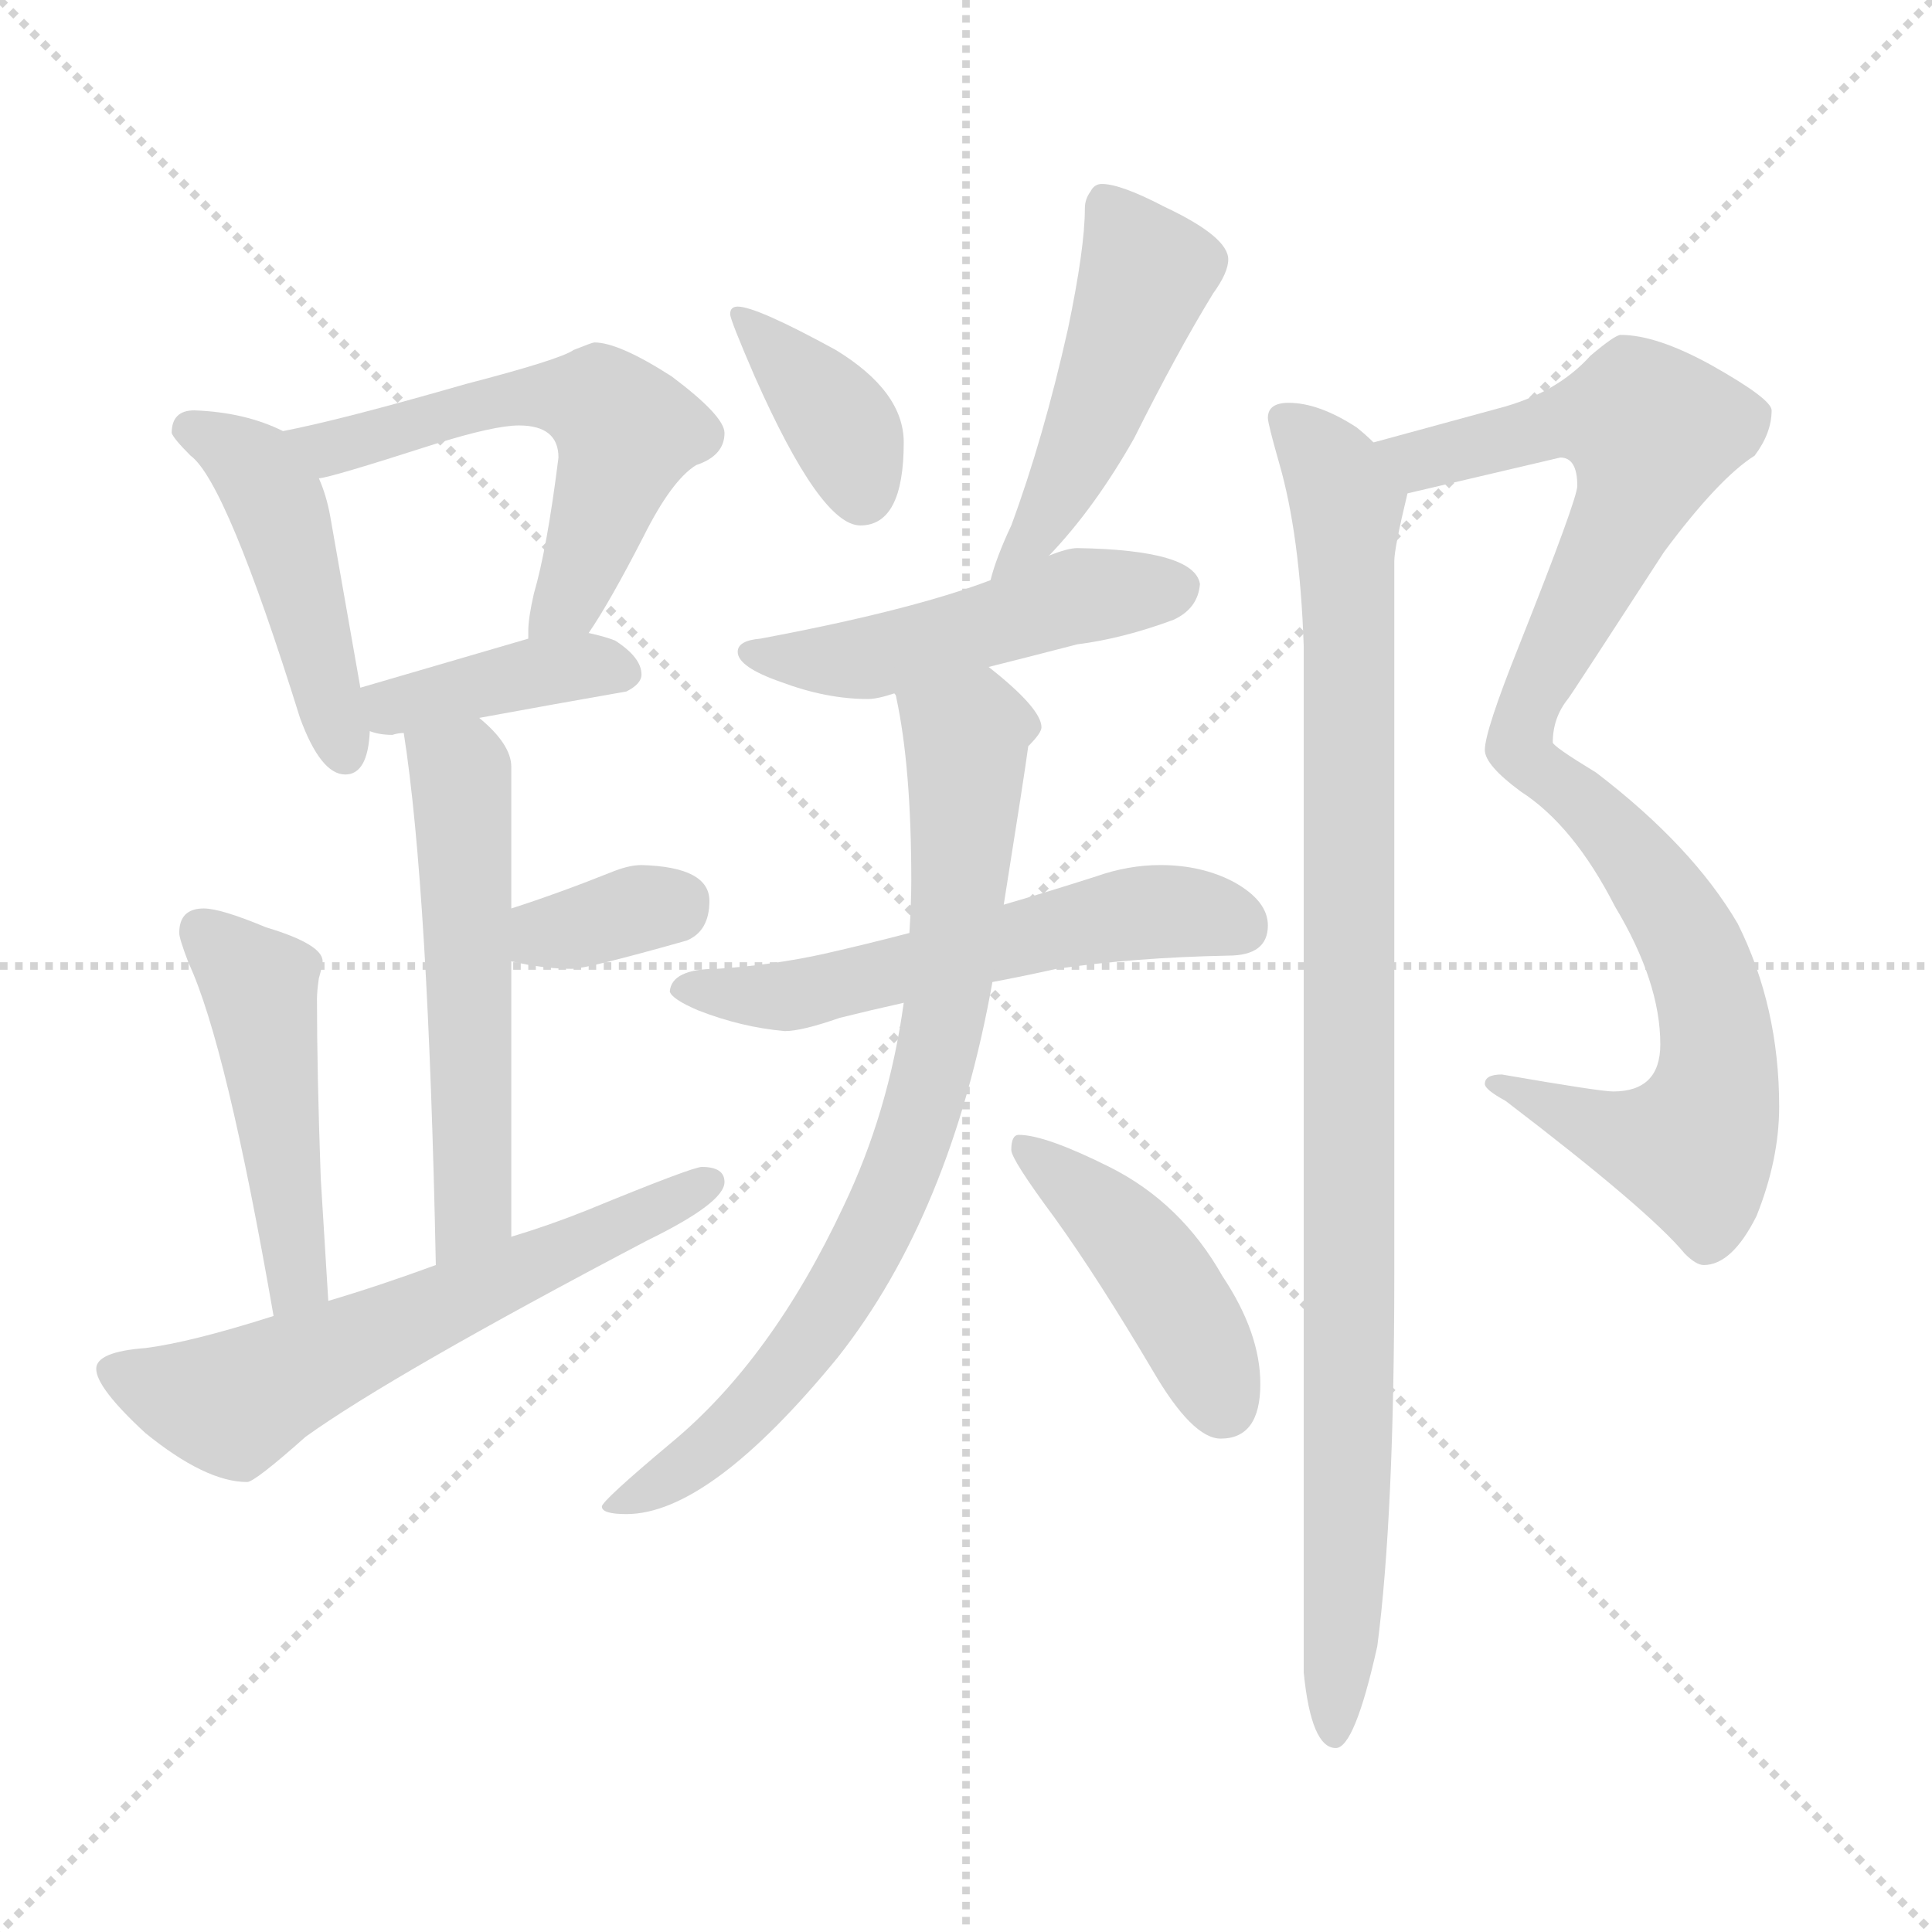 <svg xmlns="http://www.w3.org/2000/svg" version="1.1" viewBox="0 0 1024 1024">
  <g stroke="lightgray" stroke-dasharray="1,1" stroke-width="1" transform="scale(4, 4)">
    <line x1="0" y1="0" x2="256" y2="256" />
    <line x1="256" y1="0" x2="0" y2="256" />
    <line x1="128" y1="0" x2="128" y2="256" />
    <line x1="0" y1="128" x2="256" y2="128" />
  </g>
  <g transform="scale(1.0, -1.0) translate(0.0, -772.50)">
    <style type="text/css">
      
        @keyframes keyframes0 {
          from {
            stroke: blue;
            stroke-dashoffset: 454;
            stroke-width: 128;
          }
          60% {
            animation-timing-function: step-end;
            stroke: blue;
            stroke-dashoffset: 0;
            stroke-width: 128;
          }
          to {
            stroke: black;
            stroke-width: 1024;
          }
        }
        #make-me-a-hanzi-animation-0 {
          animation: keyframes0 0.619s both;
          animation-delay: 0s;
          animation-timing-function: linear;
        }
      
        @keyframes keyframes1 {
          from {
            stroke: blue;
            stroke-dashoffset: 562;
            stroke-width: 128;
          }
          65% {
            animation-timing-function: step-end;
            stroke: blue;
            stroke-dashoffset: 0;
            stroke-width: 128;
          }
          to {
            stroke: black;
            stroke-width: 1024;
          }
        }
        #make-me-a-hanzi-animation-1 {
          animation: keyframes1 0.707s both;
          animation-delay: 0.619s;
          animation-timing-function: linear;
        }
      
        @keyframes keyframes2 {
          from {
            stroke: blue;
            stroke-dashoffset: 386;
            stroke-width: 128;
          }
          56% {
            animation-timing-function: step-end;
            stroke: blue;
            stroke-dashoffset: 0;
            stroke-width: 128;
          }
          to {
            stroke: black;
            stroke-width: 1024;
          }
        }
        #make-me-a-hanzi-animation-2 {
          animation: keyframes2 0.564s both;
          animation-delay: 1.327s;
          animation-timing-function: linear;
        }
      
        @keyframes keyframes3 {
          from {
            stroke: blue;
            stroke-dashoffset: 540;
            stroke-width: 128;
          }
          64% {
            animation-timing-function: step-end;
            stroke: blue;
            stroke-dashoffset: 0;
            stroke-width: 128;
          }
          to {
            stroke: black;
            stroke-width: 1024;
          }
        }
        #make-me-a-hanzi-animation-3 {
          animation: keyframes3 0.689s both;
          animation-delay: 1.891s;
          animation-timing-function: linear;
        }
      
        @keyframes keyframes4 {
          from {
            stroke: blue;
            stroke-dashoffset: 340;
            stroke-width: 128;
          }
          53% {
            animation-timing-function: step-end;
            stroke: blue;
            stroke-dashoffset: 0;
            stroke-width: 128;
          }
          to {
            stroke: black;
            stroke-width: 1024;
          }
        }
        #make-me-a-hanzi-animation-4 {
          animation: keyframes4 0.527s both;
          animation-delay: 2.58s;
          animation-timing-function: linear;
        }
      
        @keyframes keyframes5 {
          from {
            stroke: blue;
            stroke-dashoffset: 467;
            stroke-width: 128;
          }
          60% {
            animation-timing-function: step-end;
            stroke: blue;
            stroke-dashoffset: 0;
            stroke-width: 128;
          }
          to {
            stroke: black;
            stroke-width: 1024;
          }
        }
        #make-me-a-hanzi-animation-5 {
          animation: keyframes5 0.63s both;
          animation-delay: 3.107s;
          animation-timing-function: linear;
        }
      
        @keyframes keyframes6 {
          from {
            stroke: blue;
            stroke-dashoffset: 600;
            stroke-width: 128;
          }
          66% {
            animation-timing-function: step-end;
            stroke: blue;
            stroke-dashoffset: 0;
            stroke-width: 128;
          }
          to {
            stroke: black;
            stroke-width: 1024;
          }
        }
        #make-me-a-hanzi-animation-6 {
          animation: keyframes6 0.738s both;
          animation-delay: 3.737s;
          animation-timing-function: linear;
        }
      
        @keyframes keyframes7 {
          from {
            stroke: blue;
            stroke-dashoffset: 373;
            stroke-width: 128;
          }
          55% {
            animation-timing-function: step-end;
            stroke: blue;
            stroke-dashoffset: 0;
            stroke-width: 128;
          }
          to {
            stroke: black;
            stroke-width: 1024;
          }
        }
        #make-me-a-hanzi-animation-7 {
          animation: keyframes7 0.554s both;
          animation-delay: 4.475s;
          animation-timing-function: linear;
        }
      
        @keyframes keyframes8 {
          from {
            stroke: blue;
            stroke-dashoffset: 478;
            stroke-width: 128;
          }
          61% {
            animation-timing-function: step-end;
            stroke: blue;
            stroke-dashoffset: 0;
            stroke-width: 128;
          }
          to {
            stroke: black;
            stroke-width: 1024;
          }
        }
        #make-me-a-hanzi-animation-8 {
          animation: keyframes8 0.639s both;
          animation-delay: 5.029s;
          animation-timing-function: linear;
        }
      
        @keyframes keyframes9 {
          from {
            stroke: blue;
            stroke-dashoffset: 486;
            stroke-width: 128;
          }
          61% {
            animation-timing-function: step-end;
            stroke: blue;
            stroke-dashoffset: 0;
            stroke-width: 128;
          }
          to {
            stroke: black;
            stroke-width: 1024;
          }
        }
        #make-me-a-hanzi-animation-9 {
          animation: keyframes9 0.646s both;
          animation-delay: 5.668s;
          animation-timing-function: linear;
        }
      
        @keyframes keyframes10 {
          from {
            stroke: blue;
            stroke-dashoffset: 555;
            stroke-width: 128;
          }
          64% {
            animation-timing-function: step-end;
            stroke: blue;
            stroke-dashoffset: 0;
            stroke-width: 128;
          }
          to {
            stroke: black;
            stroke-width: 1024;
          }
        }
        #make-me-a-hanzi-animation-10 {
          animation: keyframes10 0.702s both;
          animation-delay: 6.313s;
          animation-timing-function: linear;
        }
      
        @keyframes keyframes11 {
          from {
            stroke: blue;
            stroke-dashoffset: 756;
            stroke-width: 128;
          }
          71% {
            animation-timing-function: step-end;
            stroke: blue;
            stroke-dashoffset: 0;
            stroke-width: 128;
          }
          to {
            stroke: black;
            stroke-width: 1024;
          }
        }
        #make-me-a-hanzi-animation-11 {
          animation: keyframes11 0.865s both;
          animation-delay: 7.015s;
          animation-timing-function: linear;
        }
      
        @keyframes keyframes12 {
          from {
            stroke: blue;
            stroke-dashoffset: 430;
            stroke-width: 128;
          }
          58% {
            animation-timing-function: step-end;
            stroke: blue;
            stroke-dashoffset: 0;
            stroke-width: 128;
          }
          to {
            stroke: black;
            stroke-width: 1024;
          }
        }
        #make-me-a-hanzi-animation-12 {
          animation: keyframes12 0.6s both;
          animation-delay: 7.88s;
          animation-timing-function: linear;
        }
      
        @keyframes keyframes13 {
          from {
            stroke: blue;
            stroke-dashoffset: 949;
            stroke-width: 128;
          }
          76% {
            animation-timing-function: step-end;
            stroke: blue;
            stroke-dashoffset: 0;
            stroke-width: 128;
          }
          to {
            stroke: black;
            stroke-width: 1024;
          }
        }
        #make-me-a-hanzi-animation-13 {
          animation: keyframes13 1.022s both;
          animation-delay: 8.48s;
          animation-timing-function: linear;
        }
      
        @keyframes keyframes14 {
          from {
            stroke: blue;
            stroke-dashoffset: 963;
            stroke-width: 128;
          }
          76% {
            animation-timing-function: step-end;
            stroke: blue;
            stroke-dashoffset: 0;
            stroke-width: 128;
          }
          to {
            stroke: black;
            stroke-width: 1024;
          }
        }
        #make-me-a-hanzi-animation-14 {
          animation: keyframes14 1.034s both;
          animation-delay: 9.503s;
          animation-timing-function: linear;
        }
      
    </style>
    
      <path d="M 103 555 Q 91 555 91 543 Q 92 540 101 531 Q 120 517 159 392 Q 170 362 183 362 Q 195 362 196 385 L 191 408 L 175 499 Q 173 510 169 519 L 150 544 Q 130 554 103 555 Z" fill="lightgray" />
    
      <path d="M 312 437 Q 323 453 341 488 Q 356 518 369 526 Q 384 531 384 543 Q 384 552 356 573 Q 328 591 315 591 Q 314 591 304 587 Q 297 582 247 569 Q 181 550 150 544 C 121 538 140 512 169 519 Q 174 519 230 537 Q 262 547 275 547 Q 296 547 296 530 Q 290 482 283 458 Q 280 445 280 438 L 280 434 C 279 404 296 412 312 437 Z" fill="lightgray" />
    
      <path d="M 196 385 Q 201 383 208 383 Q 211 384 214 384 L 254 392 Q 292 399 332 406 Q 340 410 340 415 Q 340 424 326 433 Q 321 435 312 437 L 280 434 Q 256 427 191 408 C 162 400 167 393 196 385 Z" fill="lightgray" />
    
      <path d="M 214 384 Q 227 301 231 102 C 232 72 271 87 271 117 L 271 263 L 271 291 L 271 366 Q 271 378 254 392 C 232 412 210 414 214 384 Z" fill="lightgray" />
    
      <path d="M 271 263 Q 288 259 303 259 Q 311 259 364 274 Q 376 279 376 295 Q 376 313 340 314 Q 334 314 326 311 Q 296 299 271 291 C 242 282 242 270 271 263 Z" fill="lightgray" />
    
      <path d="M 174 83 Q 173 100 170 148 Q 168 204 168 243 Q 168 247 169 254 Q 171 261 171 263 Q 171 272 141 281 Q 117 291 108 291 Q 95 291 95 278 Q 95 275 100 262 Q 120 219 145 75 C 150 45 176 53 174 83 Z" fill="lightgray" />
    
      <path d="M 231 102 Q 201 91 174 83 L 145 75 Q 101 61 77 58 Q 51 56 51 47 Q 51 37 77 13 Q 109 -13 131 -13 Q 135 -13 162 11 Q 208 44 343 115 Q 384 135 384 146 Q 384 154 372 154 Q 367 154 311 131 Q 291 123 271 117 L 231 102 Z" fill="lightgray" />
    
      <path d="M 391 610 Q 387 610 387 606 Q 387 603 400 573 Q 435 494 456 494 Q 479 494 479 538 Q 479 565 443 587 Q 401 610 391 610 Z" fill="lightgray" />
    
      <path d="M 584 675 Q 580 675 578 671 Q 575 667 575 662 Q 575 641 566 598 Q 553 540 536 494 Q 528 477 525 465 C 517 436 536 456 556 478 Q 580 503 601 540 Q 624 586 643 617 Q 651 628 651 635 Q 651 647 617 663 Q 594 675 584 675 Z" fill="lightgray" />
    
      <path d="M 525 465 Q 483 449 403 434 Q 391 433 391 427 Q 391 419 414 411 Q 438 402 460 402 Q 465 402 474 405 L 524 419 Q 544 424 571 431 Q 595 434 622 444 Q 635 450 636 463 Q 633 481 571 482 Q 566 482 556 478 L 525 465 Z" fill="lightgray" />
    
      <path d="M 482 278 Q 459 272 437 267 Q 410 261 380 259 Q 356 259 355 247 Q 356 243 370 237 Q 393 228 416 226 Q 425 226 445 233 Q 461 237 479 241 L 526 252 Q 542 255 560 259 Q 601 265 651 266 Q 672 266 672 282 Q 672 295 654 305 Q 637 314 615 314 Q 598 314 581 308 Q 556 300 532 293 L 482 278 Z" fill="lightgray" />
    
      <path d="M 474 405 Q 475 404 475 403 Q 483 366 483 306 Q 483 294 482 278 L 479 241 Q 471 183 447 133 Q 409 52 356 8 Q 319 -23 319 -26 Q 319 -30 332 -30 Q 376 -30 444 53 Q 504 129 526 252 L 532 293 Q 543 362 545 377 Q 552 384 552 387 Q 552 397 524 419 C 501 438 467 434 474 405 Z" fill="lightgray" />
    
      <path d="M 540 171 Q 536 171 536 163 Q 536 158 559 127 Q 582 95 611 46 Q 632 10 647 10 Q 668 10 668 39 Q 668 66 648 96 Q 626 135 588 154 Q 554 171 540 171 Z" fill="lightgray" />
    
      <path d="M 859 595 Q 856 595 843 584 Q 825 564 794 556 L 728 538 C 699 530 717 504 746 511 L 827 530 Q 836 530 836 515 Q 836 508 805 430 Q 787 385 787 375 Q 787 367 806 353 Q 834 335 856 292 Q 880 252 880 219 Q 880 194 855 194 Q 848 194 796 203 Q 787 203 787 198 Q 787 195 798 189 Q 874 131 893 108 Q 899 102 903 102 Q 918 102 931 128 Q 943 158 943 186 Q 943 239 921 283 Q 897 324 846 363 Q 823 377 823 379 Q 823 392 831 402 Q 832 403 882 480 Q 911 519 930 531 Q 939 543 939 555 Q 939 561 907 579 Q 878 595 859 595 Z" fill="lightgray" />
    
      <path d="M 728 538 Q 724 542 719 546 Q 699 559 683 559 Q 672 559 672 551 Q 672 548 678 527 Q 689 489 691 430 L 691 -114 Q 695 -154 708 -154 Q 718 -154 730 -100 Q 739 -31 739 97 L 739 475 Q 739 482 746 511 C 749 523 749 523 728 538 Z" fill="lightgray" />
    
    
      <clipPath id="make-me-a-hanzi-clip-0">
        <path d="M 103 555 Q 91 555 91 543 Q 92 540 101 531 Q 120 517 159 392 Q 170 362 183 362 Q 195 362 196 385 L 191 408 L 175 499 Q 173 510 169 519 L 150 544 Q 130 554 103 555 Z" />
      </clipPath>
      <path clip-path="url(#make-me-a-hanzi-clip-0)" d="M 102 545 L 128 531 L 144 510 L 183 373" fill="none" id="make-me-a-hanzi-animation-0" stroke-dasharray="326 652" stroke-linecap="round" />
    
      <clipPath id="make-me-a-hanzi-clip-1">
        <path d="M 312 437 Q 323 453 341 488 Q 356 518 369 526 Q 384 531 384 543 Q 384 552 356 573 Q 328 591 315 591 Q 314 591 304 587 Q 297 582 247 569 Q 181 550 150 544 C 121 538 140 512 169 519 Q 174 519 230 537 Q 262 547 275 547 Q 296 547 296 530 Q 290 482 283 458 Q 280 445 280 438 L 280 434 C 279 404 296 412 312 437 Z" />
      </clipPath>
      <path clip-path="url(#make-me-a-hanzi-clip-1)" d="M 156 539 L 174 534 L 261 561 L 299 563 L 320 557 L 332 544 L 329 531 L 303 459 L 285 436" fill="none" id="make-me-a-hanzi-animation-1" stroke-dasharray="434 868" stroke-linecap="round" />
    
      <clipPath id="make-me-a-hanzi-clip-2">
        <path d="M 196 385 Q 201 383 208 383 Q 211 384 214 384 L 254 392 Q 292 399 332 406 Q 340 410 340 415 Q 340 424 326 433 Q 321 435 312 437 L 280 434 Q 256 427 191 408 C 162 400 167 393 196 385 Z" />
      </clipPath>
      <path clip-path="url(#make-me-a-hanzi-clip-2)" d="M 203 393 L 280 416 L 330 416" fill="none" id="make-me-a-hanzi-animation-2" stroke-dasharray="258 516" stroke-linecap="round" />
    
      <clipPath id="make-me-a-hanzi-clip-3">
        <path d="M 214 384 Q 227 301 231 102 C 232 72 271 87 271 117 L 271 263 L 271 291 L 271 366 Q 271 378 254 392 C 232 412 210 414 214 384 Z" />
      </clipPath>
      <path clip-path="url(#make-me-a-hanzi-clip-3)" d="M 222 380 L 245 359 L 246 344 L 251 139 L 246 123 L 234 113" fill="none" id="make-me-a-hanzi-animation-3" stroke-dasharray="412 824" stroke-linecap="round" />
    
      <clipPath id="make-me-a-hanzi-clip-4">
        <path d="M 271 263 Q 288 259 303 259 Q 311 259 364 274 Q 376 279 376 295 Q 376 313 340 314 Q 334 314 326 311 Q 296 299 271 291 C 242 282 242 270 271 263 Z" />
      </clipPath>
      <path clip-path="url(#make-me-a-hanzi-clip-4)" d="M 278 270 L 289 278 L 358 294" fill="none" id="make-me-a-hanzi-animation-4" stroke-dasharray="212 424" stroke-linecap="round" />
    
      <clipPath id="make-me-a-hanzi-clip-5">
        <path d="M 174 83 Q 173 100 170 148 Q 168 204 168 243 Q 168 247 169 254 Q 171 261 171 263 Q 171 272 141 281 Q 117 291 108 291 Q 95 291 95 278 Q 95 275 100 262 Q 120 219 145 75 C 150 45 176 53 174 83 Z" />
      </clipPath>
      <path clip-path="url(#make-me-a-hanzi-clip-5)" d="M 106 280 L 138 250 L 158 95 L 150 87" fill="none" id="make-me-a-hanzi-animation-5" stroke-dasharray="339 678" stroke-linecap="round" />
    
      <clipPath id="make-me-a-hanzi-clip-6">
        <path d="M 231 102 Q 201 91 174 83 L 145 75 Q 101 61 77 58 Q 51 56 51 47 Q 51 37 77 13 Q 109 -13 131 -13 Q 135 -13 162 11 Q 208 44 343 115 Q 384 135 384 146 Q 384 154 372 154 Q 367 154 311 131 Q 291 123 271 117 L 231 102 Z" />
      </clipPath>
      <path clip-path="url(#make-me-a-hanzi-clip-6)" d="M 60 46 L 123 28 L 375 146" fill="none" id="make-me-a-hanzi-animation-6" stroke-dasharray="472 944" stroke-linecap="round" />
    
      <clipPath id="make-me-a-hanzi-clip-7">
        <path d="M 391 610 Q 387 610 387 606 Q 387 603 400 573 Q 435 494 456 494 Q 479 494 479 538 Q 479 565 443 587 Q 401 610 391 610 Z" />
      </clipPath>
      <path clip-path="url(#make-me-a-hanzi-clip-7)" d="M 392 605 L 444 550 L 457 511" fill="none" id="make-me-a-hanzi-animation-7" stroke-dasharray="245 490" stroke-linecap="round" />
    
      <clipPath id="make-me-a-hanzi-clip-8">
        <path d="M 584 675 Q 580 675 578 671 Q 575 667 575 662 Q 575 641 566 598 Q 553 540 536 494 Q 528 477 525 465 C 517 436 536 456 556 478 Q 580 503 601 540 Q 624 586 643 617 Q 651 628 651 635 Q 651 647 617 663 Q 594 675 584 675 Z" />
      </clipPath>
      <path clip-path="url(#make-me-a-hanzi-clip-8)" d="M 586 665 L 608 628 L 565 517 L 551 492 L 528 471" fill="none" id="make-me-a-hanzi-animation-8" stroke-dasharray="350 700" stroke-linecap="round" />
    
      <clipPath id="make-me-a-hanzi-clip-9">
        <path d="M 525 465 Q 483 449 403 434 Q 391 433 391 427 Q 391 419 414 411 Q 438 402 460 402 Q 465 402 474 405 L 524 419 Q 544 424 571 431 Q 595 434 622 444 Q 635 450 636 463 Q 633 481 571 482 Q 566 482 556 478 L 525 465 Z" />
      </clipPath>
      <path clip-path="url(#make-me-a-hanzi-clip-9)" d="M 399 427 L 463 424 L 570 457 L 624 461" fill="none" id="make-me-a-hanzi-animation-9" stroke-dasharray="358 716" stroke-linecap="round" />
    
      <clipPath id="make-me-a-hanzi-clip-10">
        <path d="M 482 278 Q 459 272 437 267 Q 410 261 380 259 Q 356 259 355 247 Q 356 243 370 237 Q 393 228 416 226 Q 425 226 445 233 Q 461 237 479 241 L 526 252 Q 542 255 560 259 Q 601 265 651 266 Q 672 266 672 282 Q 672 295 654 305 Q 637 314 615 314 Q 598 314 581 308 Q 556 300 532 293 L 482 278 Z" />
      </clipPath>
      <path clip-path="url(#make-me-a-hanzi-clip-10)" d="M 362 249 L 419 245 L 602 289 L 655 282" fill="none" id="make-me-a-hanzi-animation-10" stroke-dasharray="427 854" stroke-linecap="round" />
    
      <clipPath id="make-me-a-hanzi-clip-11">
        <path d="M 474 405 Q 475 404 475 403 Q 483 366 483 306 Q 483 294 482 278 L 479 241 Q 471 183 447 133 Q 409 52 356 8 Q 319 -23 319 -26 Q 319 -30 332 -30 Q 376 -30 444 53 Q 504 129 526 252 L 532 293 Q 543 362 545 377 Q 552 384 552 387 Q 552 397 524 419 C 501 438 467 434 474 405 Z" />
      </clipPath>
      <path clip-path="url(#make-me-a-hanzi-clip-11)" d="M 484 399 L 512 377 L 512 359 L 500 230 L 479 155 L 455 104 L 411 38 L 363 -6 L 329 -23" fill="none" id="make-me-a-hanzi-animation-11" stroke-dasharray="628 1256" stroke-linecap="round" />
    
      <clipPath id="make-me-a-hanzi-clip-12">
        <path d="M 540 171 Q 536 171 536 163 Q 536 158 559 127 Q 582 95 611 46 Q 632 10 647 10 Q 668 10 668 39 Q 668 66 648 96 Q 626 135 588 154 Q 554 171 540 171 Z" />
      </clipPath>
      <path clip-path="url(#make-me-a-hanzi-clip-12)" d="M 543 164 L 607 106 L 648 28" fill="none" id="make-me-a-hanzi-animation-12" stroke-dasharray="302 604" stroke-linecap="round" />
    
      <clipPath id="make-me-a-hanzi-clip-13">
        <path d="M 859 595 Q 856 595 843 584 Q 825 564 794 556 L 728 538 C 699 530 717 504 746 511 L 827 530 Q 836 530 836 515 Q 836 508 805 430 Q 787 385 787 375 Q 787 367 806 353 Q 834 335 856 292 Q 880 252 880 219 Q 880 194 855 194 Q 848 194 796 203 Q 787 203 787 198 Q 787 195 798 189 Q 874 131 893 108 Q 899 102 903 102 Q 918 102 931 128 Q 943 158 943 186 Q 943 239 921 283 Q 897 324 846 363 Q 823 377 823 379 Q 823 392 831 402 Q 832 403 882 480 Q 911 519 930 531 Q 939 543 939 555 Q 939 561 907 579 Q 878 595 859 595 Z" />
      </clipPath>
      <path clip-path="url(#make-me-a-hanzi-clip-13)" d="M 736 537 L 753 529 L 843 551 L 865 551 L 876 543 L 865 505 L 816 414 L 805 377 L 855 333 L 889 286 L 907 242 L 909 192 L 897 164 L 891 164 L 833 179 L 812 188 L 807 197 L 794 196" fill="none" id="make-me-a-hanzi-animation-13" stroke-dasharray="821 1642" stroke-linecap="round" />
    
      <clipPath id="make-me-a-hanzi-clip-14">
        <path d="M 728 538 Q 724 542 719 546 Q 699 559 683 559 Q 672 559 672 551 Q 672 548 678 527 Q 689 489 691 430 L 691 -114 Q 695 -154 708 -154 Q 718 -154 730 -100 Q 739 -31 739 97 L 739 475 Q 739 482 746 511 C 749 523 749 523 728 538 Z" />
      </clipPath>
      <path clip-path="url(#make-me-a-hanzi-clip-14)" d="M 682 549 L 706 523 L 714 493 L 716 69 L 707 -147" fill="none" id="make-me-a-hanzi-animation-14" stroke-dasharray="835 1670" stroke-linecap="round" />
    
  </g>
</svg>